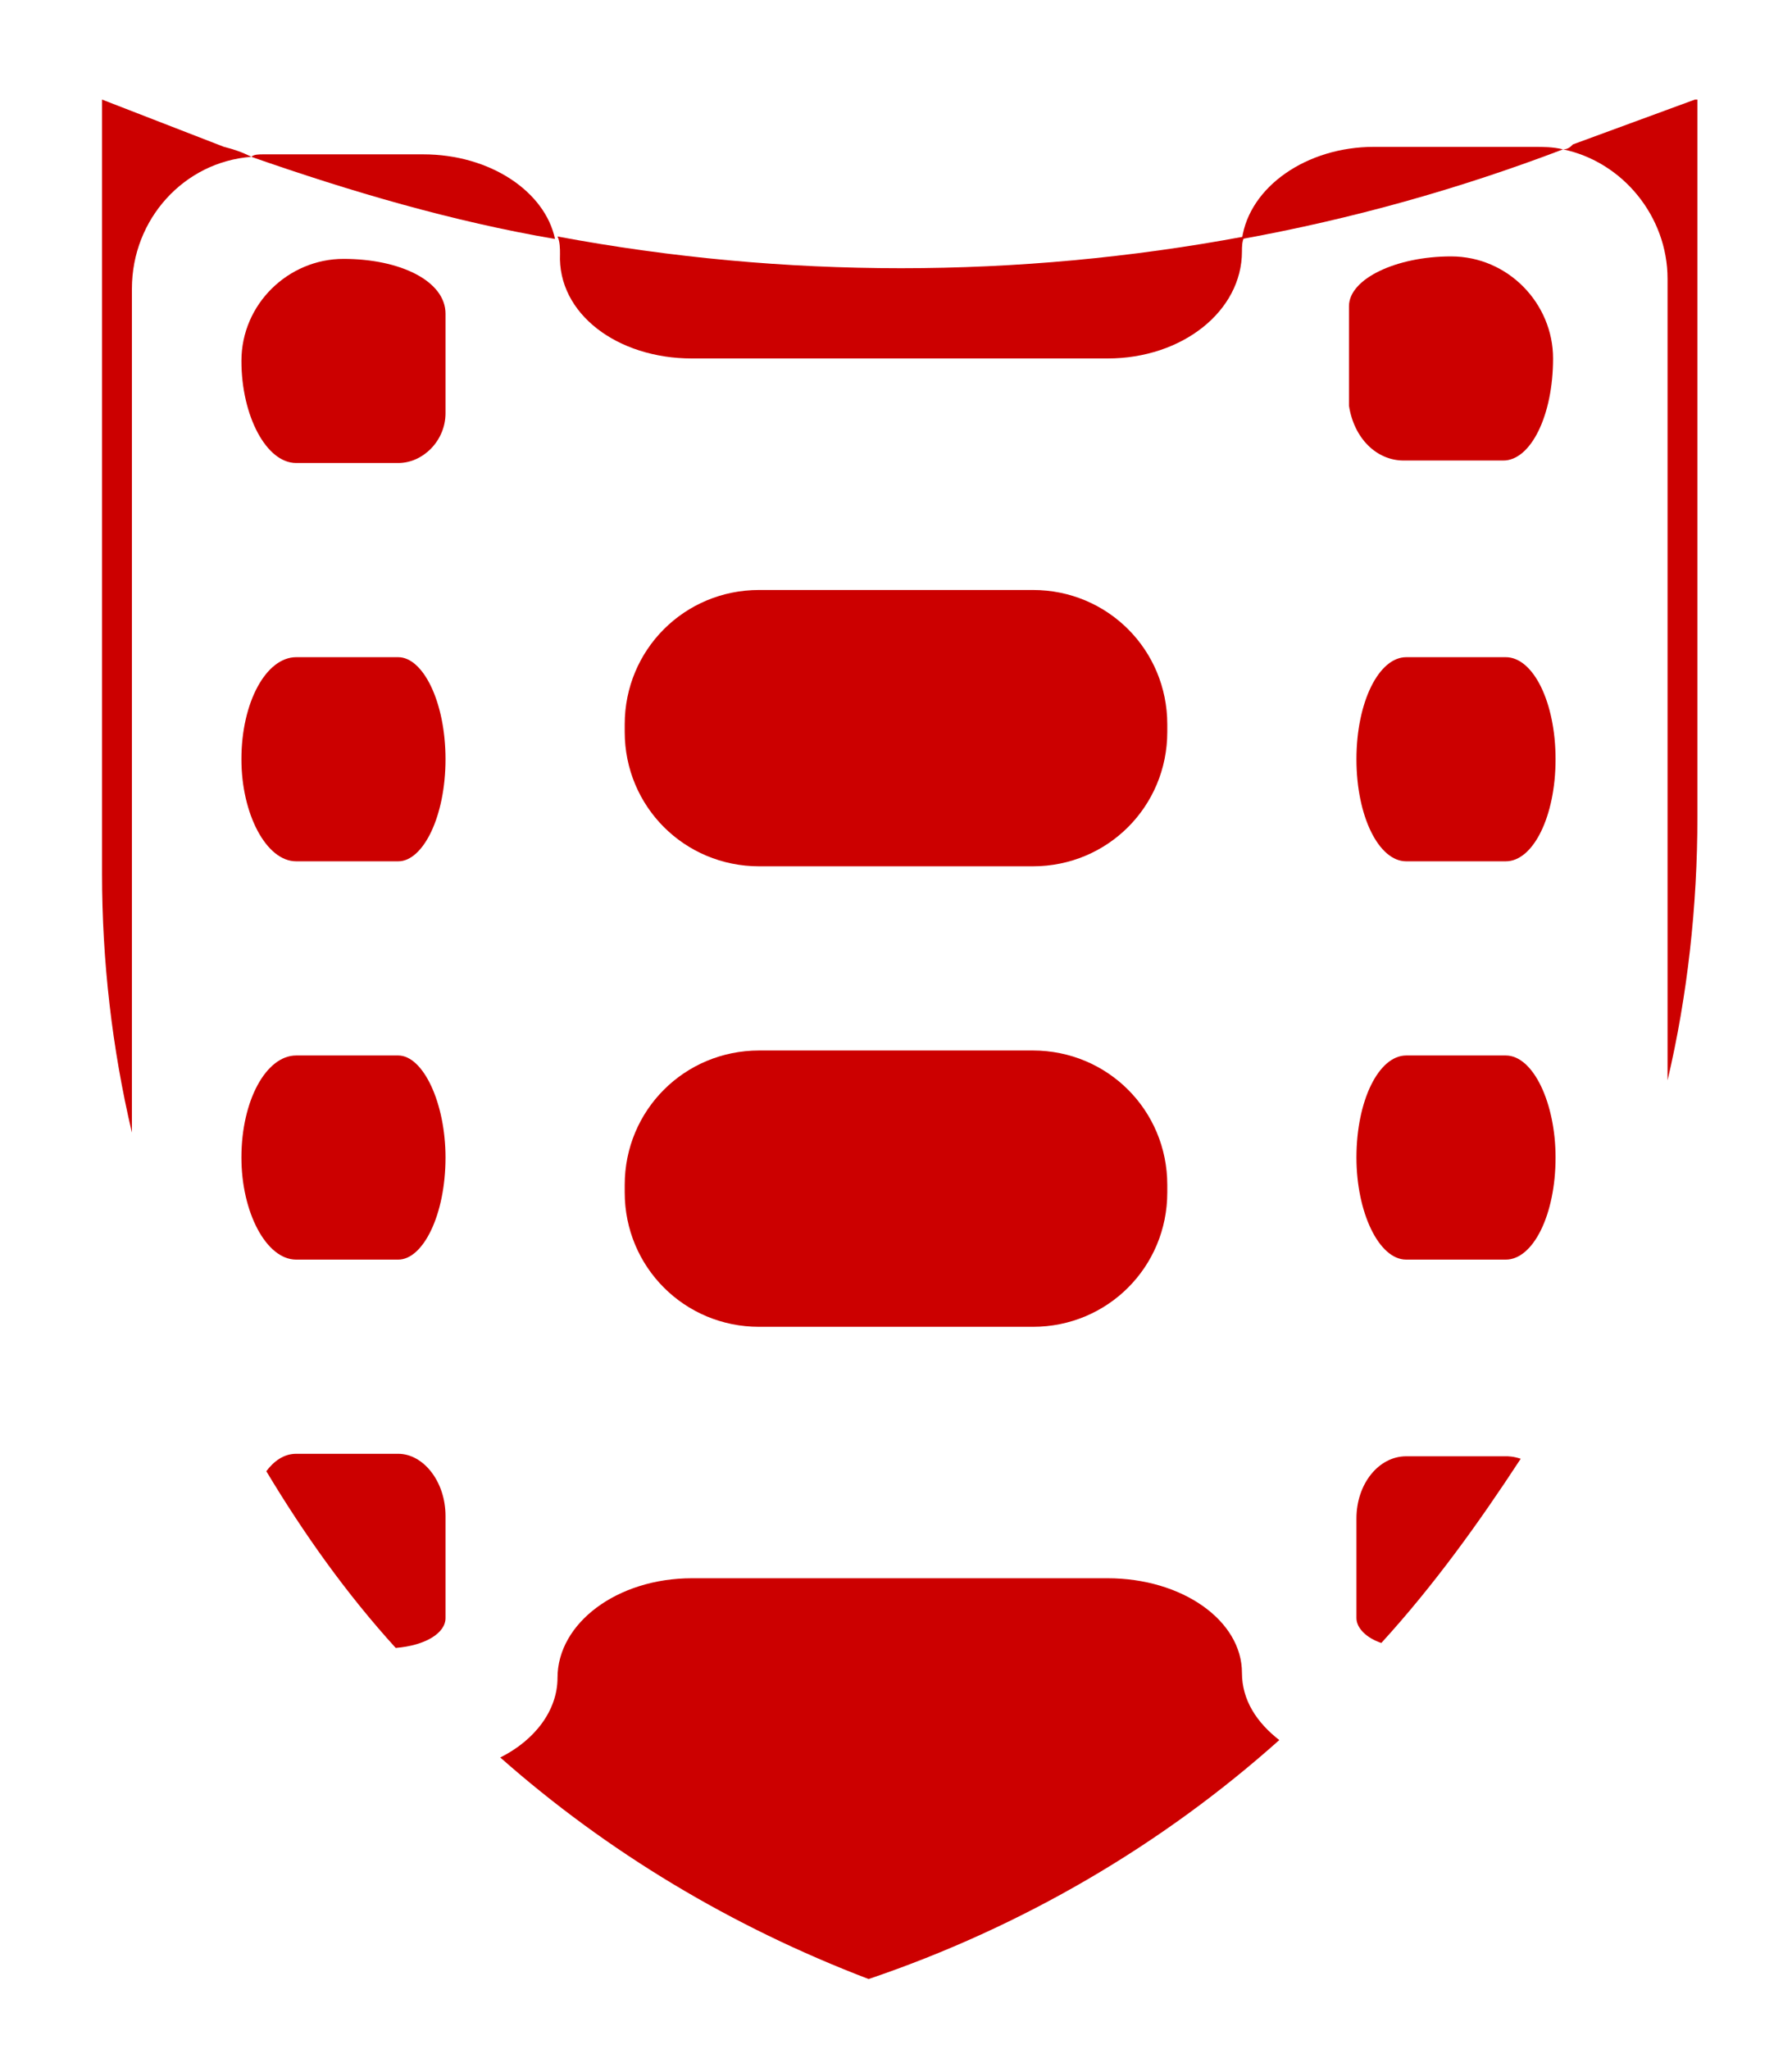 <?xml version="1.0" encoding="utf-8"?>
<!-- Generator: Adobe Illustrator 19.0.0, SVG Export Plug-In . SVG Version: 6.00 Build 0)  -->
<svg version="1.1" id="Layer_1" xmlns="http://www.w3.org/2000/svg" xmlns:xlink="http://www.w3.org/1999/xlink" x="0px" y="0px"
	 viewBox="0 0 72 82.3" style="enable-background:new 0 0 72 82.3;" xml:space="preserve">
<style type="text/css">
	.st0{fill:#CC0000;}
</style>
<g id="XMLID_2_">
	<path id="XMLID_16_" class="st0" d="M60.5,58.5c-1.1,0-2,0-2,0h-2c-1.1,0-2,1.1-2,2.5c0,1.4,0,2.5,0,2.5V65c0,0.4,0.4,0.8,1,1
		c2.1-2.3,3.9-4.8,5.6-7.4C60.8,58.5,60.6,58.5,60.5,58.5z"/>
	<path id="XMLID_17_" class="st0" d="M49.9,67.2c0-2.1-2.4-3.8-5.4-3.8H27.8c-3,0-5.4,1.8-5.4,4c0,1.3-0.9,2.5-2.3,3.2
		c4.3,3.8,9.3,6.8,14.8,8.9h0c6.2-2.1,11.8-5.4,16.5-9.6C50.5,69.2,49.9,68.3,49.9,67.2z"/>
	<path id="XMLID_18_" class="st0" d="M10.1,6.3C9.7,6.1,9.4,6,9,5.9L4.1,4v31.1c0,3.5,0.4,7,1.2,10.4V11.6C5.3,8.8,7.4,6.5,10.1,6.3
		z"/>
	<path id="XMLID_19_" class="st0" d="M27.8,14.4h16.7c3,0,5.4-1.9,5.4-4.3c0-0.2,0-0.4,0.1-0.6c-9.1,1.7-18.5,1.7-27.6,0
		c0.1,0.2,0.1,0.5,0.1,0.7C22.4,12.6,24.8,14.4,27.8,14.4z"/>
	<path id="XMLID_20_" class="st0" d="M16,42.4c-1,0-1.9,0-1.9,0h-2.2c-1.2,0-2.2,1.8-2.2,4.1c0,2.2,1,4.1,2.2,4.1s2.2,0,2.2,0H16
		c1,0,1.9-1.8,1.9-4.1C17.9,44.3,17,42.4,16,42.4z"/>
	<path id="XMLID_21_" class="st0" d="M17.9,65c0-0.9,0-1.6,0-1.6v-2.5c0-1.4-0.9-2.5-1.9-2.5c-1,0-1.9,0-1.9,0h-2.2
		c-0.5,0-0.9,0.3-1.2,0.7c1.5,2.5,3.2,4.9,5.2,7.1C17.1,66.1,17.9,65.6,17.9,65z"/>
	<path id="XMLID_22_" class="st0" d="M56.4,18.5c1.1,0,2,0,2,0h2c1.1,0,2-1.8,2-4.1c0-2.2-1.8-4.1-4.1-4.1c-2.2,0-4.1,0.9-4.1,2
		c0,1.1,0,2,0,2v2C54.4,17.6,55.3,18.5,56.4,18.5z"/>
	<path id="XMLID_23_" class="st0" d="M41.5,23.7h-11c-3,0-5.4,2.4-5.4,5.4v0.3c0,3,2.4,5.4,5.4,5.4h11c3,0,5.4-2.4,5.4-5.4v-0.3
		C46.9,26.1,44.5,23.7,41.5,23.7z"/>
	<path id="XMLID_24_" class="st0" d="M60.5,42.4c-1.1,0-2,0-2,0h-2c-1.1,0-2,1.8-2,4.1c0,2.2,0.9,4.1,2,4.1c1.1,0,2,0,2,0h2
		c1.1,0,2-1.8,2-4.1C62.5,44.3,61.6,42.4,60.5,42.4z"/>
	<path id="XMLID_25_" class="st0" d="M60.5,26.4c-1.1,0-2,0-2,0h-2c-1.1,0-2,1.8-2,4.1s0.9,4.1,2,4.1c1.1,0,2,0,2,0h2
		c1.1,0,2-1.8,2-4.1S61.6,26.4,60.5,26.4z"/>
	<path id="XMLID_26_" class="st0" d="M68.1,4l-4.9,1.8C63.1,5.9,63,6,62.8,6c2.4,0.5,4.2,2.7,4.2,5.2v32.2c0.8-3.4,1.2-7,1.2-10.6V4
		z"/>
	<path id="XMLID_27_" class="st0" d="M41.5,42.2h-11c-3,0-5.4,2.4-5.4,5.4v0.3c0,3,2.4,5.4,5.4,5.4h11c3,0,5.4-2.4,5.4-5.4v-0.3
		C46.9,44.6,44.5,42.2,41.5,42.2z"/>
	<path id="XMLID_28_" class="st0" d="M16,26.4c-1,0-1.9,0-1.9,0h-2.2c-1.2,0-2.2,1.8-2.2,4.1c0,2.2,1,4.1,2.2,4.1s2.2,0,2.2,0H16
		c1,0,1.9-1.8,1.9-4.1C17.9,28.2,17,26.4,16,26.4z"/>
	<path id="XMLID_29_" class="st0" d="M13.8,10.4c-2.2,0-4.1,1.8-4.1,4.1c0,2.2,1,4.1,2.2,4.1s2.2,0,2.2,0H16c1,0,1.9-0.9,1.9-2
		c0-1.1,0-2,0-2v-2C17.9,11.3,16.1,10.4,13.8,10.4z"/>
	<path id="XMLID_30_" class="st0" d="M17,6.2h-6.4c-0.2,0-0.4,0-0.5,0.1c4,1.4,8.1,2.6,12.2,3.3C21.9,7.7,19.7,6.2,17,6.2z"/>
	<path id="XMLID_32_" class="st0" d="M61.6,5.9h-6.4c-2.7,0-5,1.6-5.3,3.7c4.4-0.8,8.7-2,12.9-3.6C62.4,5.9,62,5.9,61.6,5.9z"/>
</g>
</svg>
